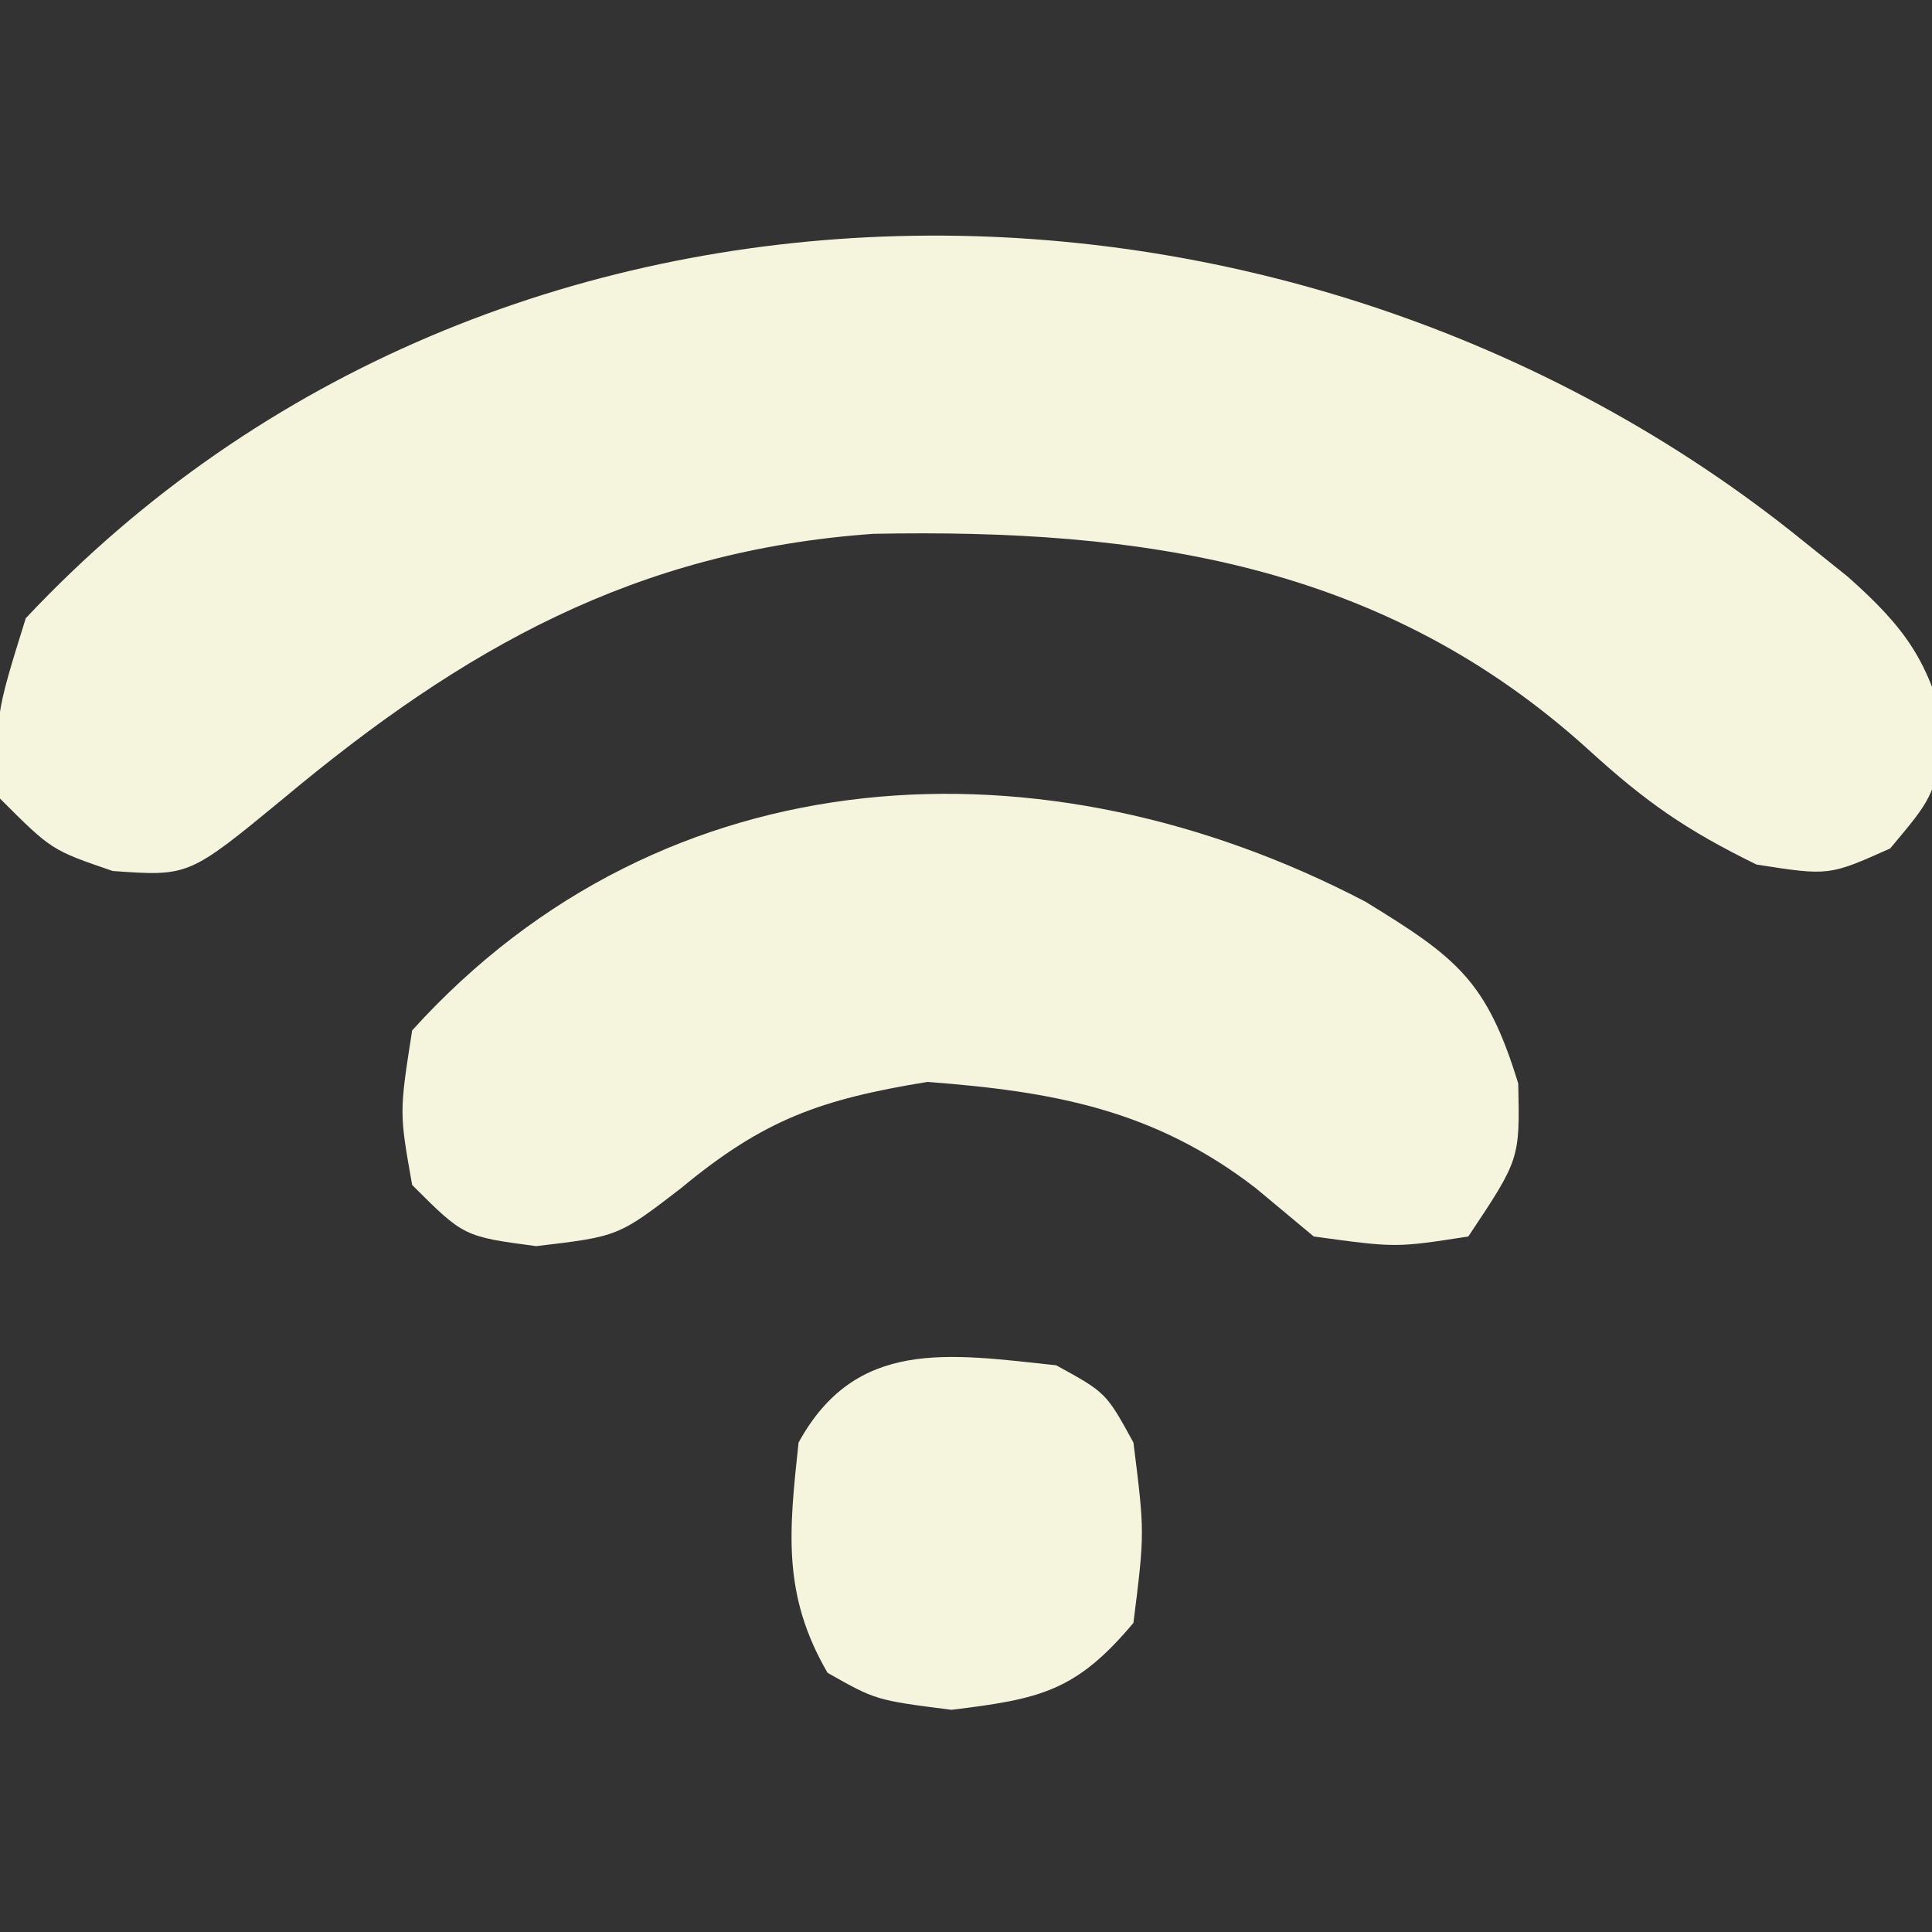 <svg id="SvgjsSvg1019" width="288" height="288" xmlns="http://www.w3.org/2000/svg" version="1.1" xmlns:xlink="http://www.w3.org/1999/xlink" xmlns:svgjs="http://svgjs.com/svgjs"><rect width="100%" height="100%" fill="#333333" stroke="none"/><defs id="SvgjsDefs1020"></defs><g id="SvgjsG1021"><svg xmlns="http://www.w3.org/2000/svg" viewBox="0 0 75 57" width="288" height="288"><path fill="#f5f4dc" d="M0 0 C0.571 0.458 1.142 0.915 1.73 1.387 C3.947 3.355 4.937 4.706 5.562 7.625 C5 10 5 10 3.375 11.938 C1 13 1 13 -1.812 12.562 C-4.566 11.213 -6.103 10.135 -8.312 8.125 C-16.295 0.869 -25.668 -0.481 -36.102 -0.277 C-45.335 0.38 -52.028 4.177 -59 10 C-62.671 13.023 -62.671 13.023 -65.625 12.812 C-68 12 -68 12 -70 10 C-70.188 6.812 -70.188 6.812 -69 3 C-50.736 -16.463 -19.878 -16.099 0 0 Z " transform="translate(70 12)" class="color5B7F9B svgShape"></path><path fill="#f5f4dc" d="M0 0 C3.562 2.181 4.715 3.068 5.938 7.062 C6 10 6 10 4 13 C1.188 13.438 1.188 13.438 -2 13 C-2.743 12.381 -3.485 11.762 -4.25 11.125 C-8.185 8.085 -12.09 7.369 -17 7 C-21.145 7.679 -23.335 8.449 -26.562 11.125 C-29 13 -29 13 -32.188 13.375 C-35 13 -35 13 -37 11 C-37.5 8.188 -37.5 8.188 -37 5 C-27.162 -5.874 -12.422 -6.491 0 0 Z " transform="translate(53 26)" class="color5B7F9B svgShape"></path><path fill="#f5f4dc" d="M0 0 C1.938 1.062 1.938 1.062 3 3 C3.438 6.5 3.438 6.5 3 10 C0.767 12.663 -0.62 12.953 -4.062 13.375 C-7 13 -7 13 -8.875 11.938 C-10.643 8.893 -10.368 6.437 -10 3 C-7.778 -1.052 -4.201 -0.45 0 0 Z " transform="translate(41 44)" class="color5B7F9B svgShape"></path></svg></g></svg>